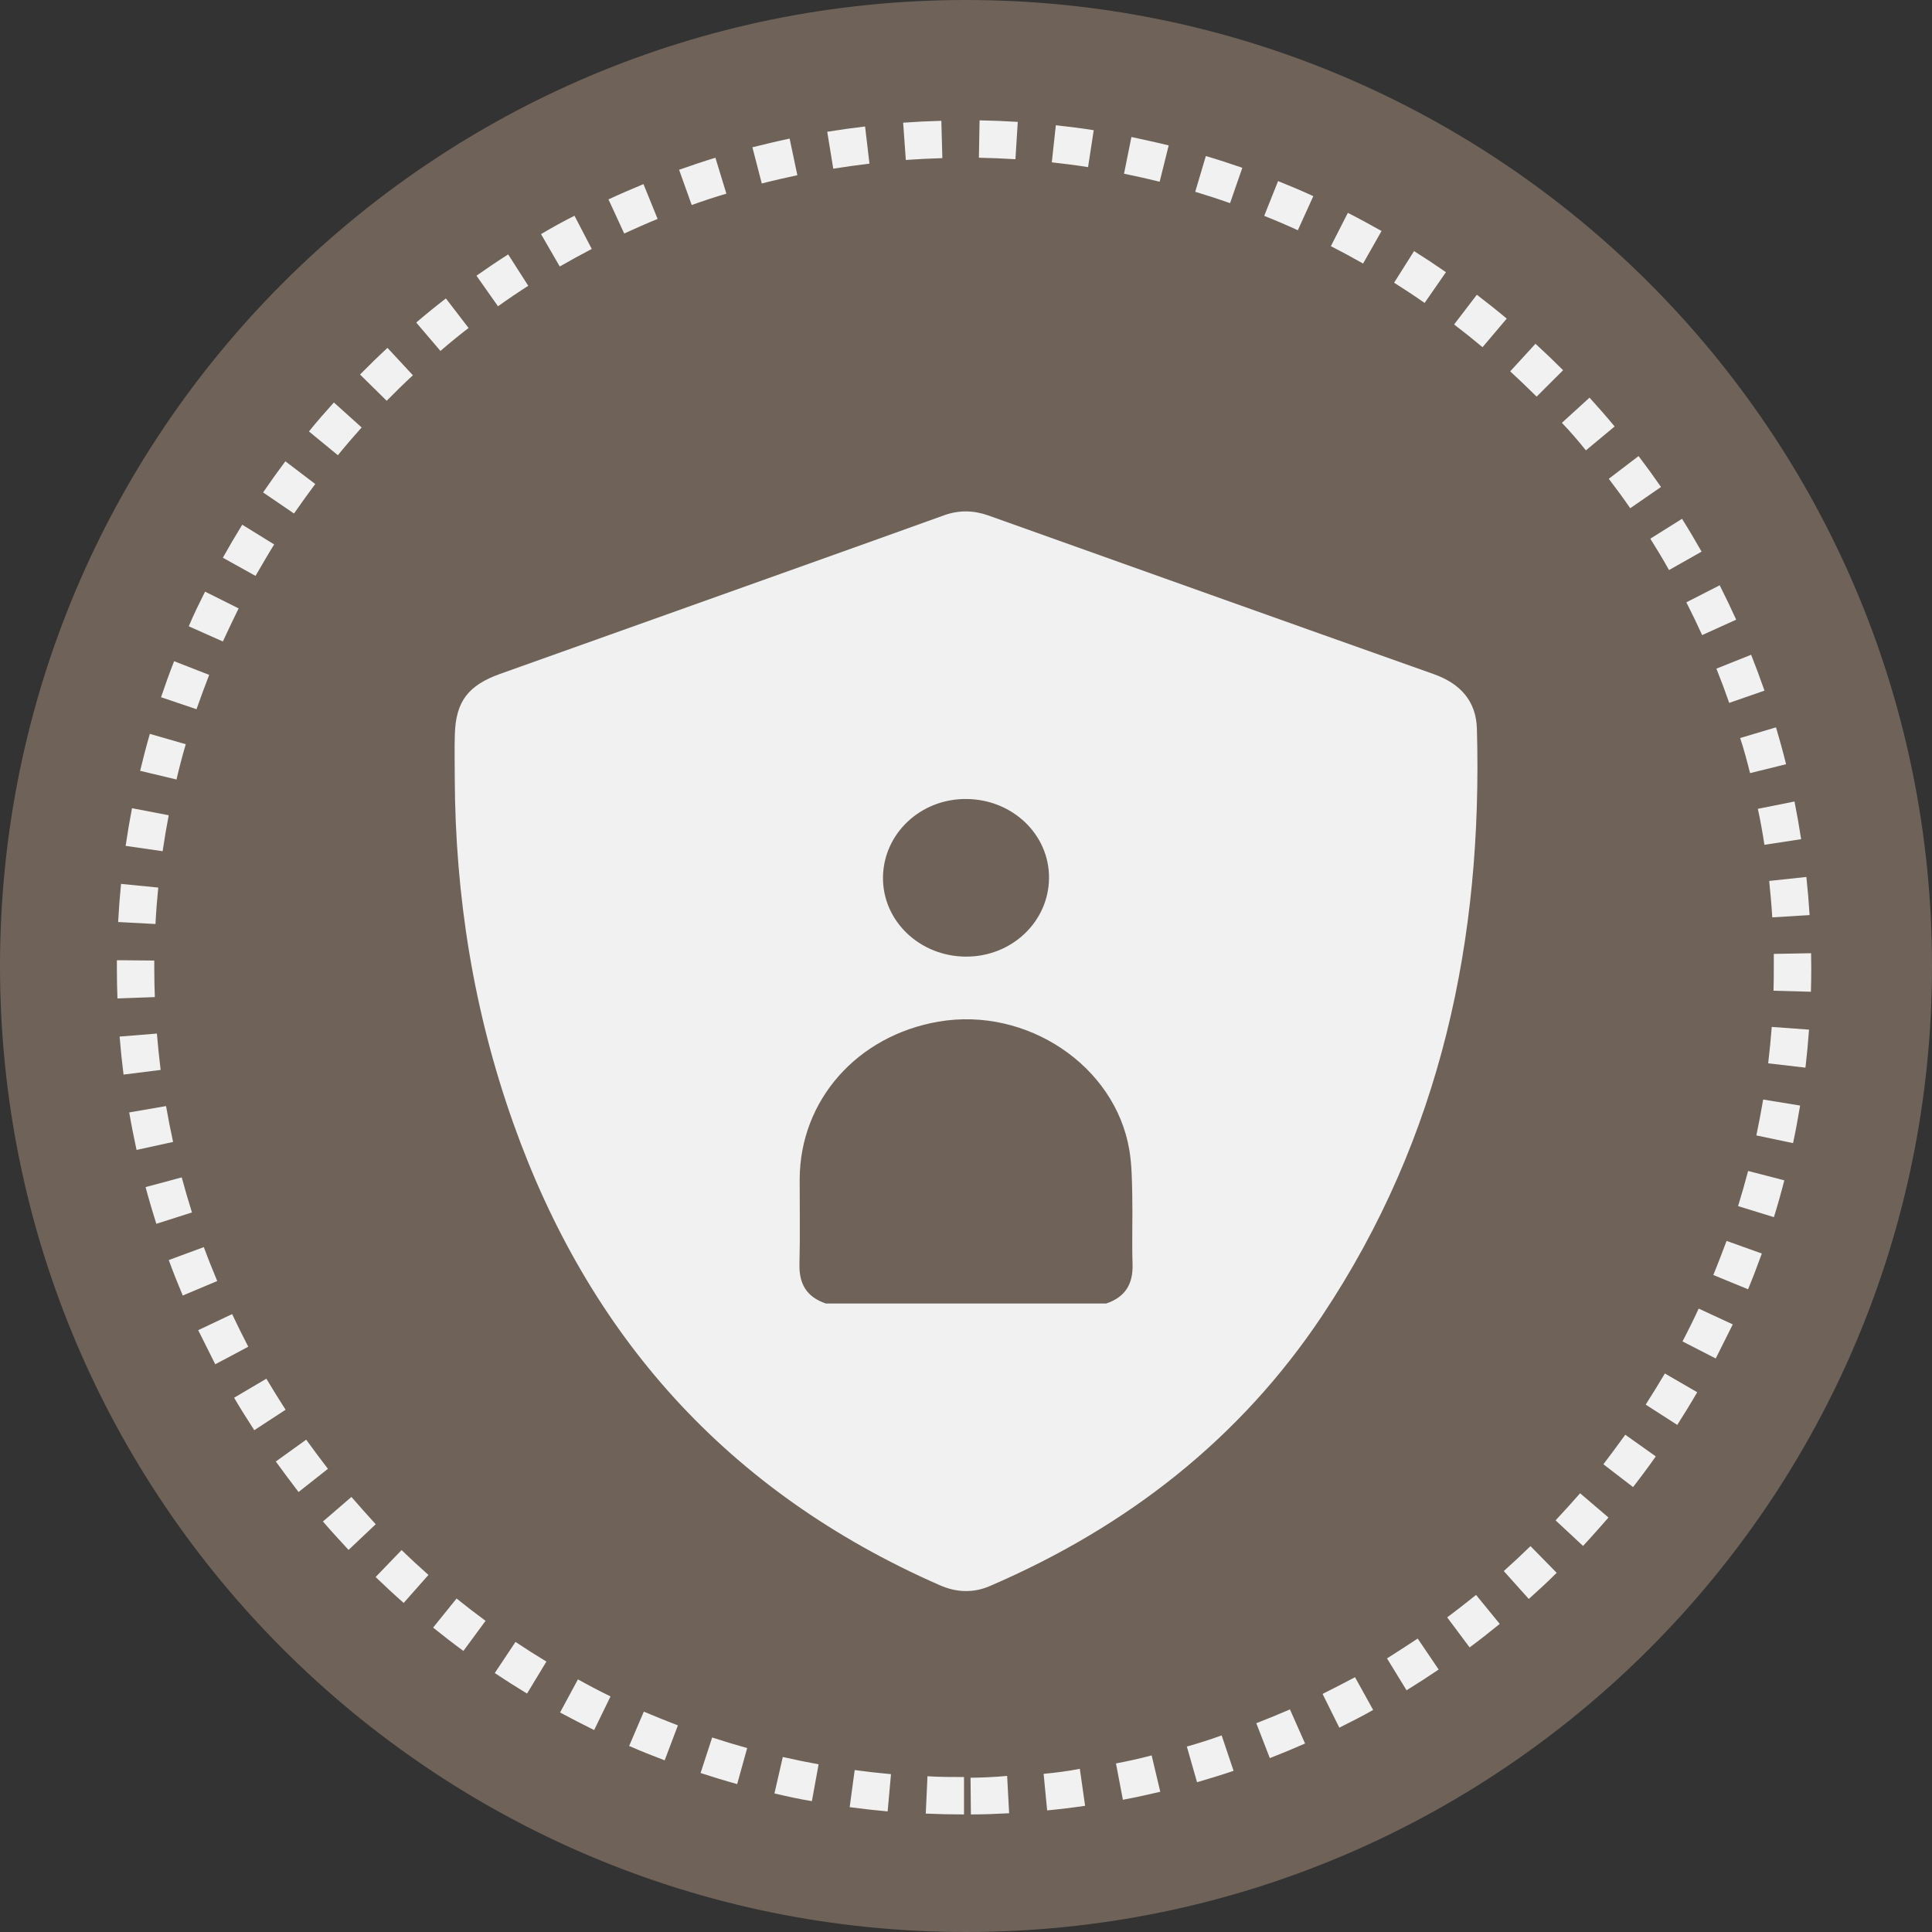 <svg width="34" height="34" viewBox="0 0 34 34" fill="none" xmlns="http://www.w3.org/2000/svg">
<rect x="0" y="0" width="34" height="34" fill="#333333" stroke="none"/>
<path d="M17 34C26.389 34 34 26.389 34 17C34 7.611 26.389 0 17 0C7.611 0 0 7.611 0 17C0 26.389 7.611 34 17 34Z" fill="#6F6259"/>
<g clip-path="url(#clip0_2592_7861)">
<path d="M23.262 23.163C21.829 25.309 19.85 26.866 17.419 27.912C17.127 28.038 16.83 28.026 16.536 27.896C12.772 26.245 10.352 23.472 9.039 19.782C8.335 17.807 8.011 15.771 8.003 13.689C8.003 13.429 7.996 13.169 8.005 12.909C8.025 12.342 8.242 12.059 8.802 11.859C10.589 11.221 12.377 10.585 14.164 9.946C14.982 9.654 15.799 9.362 16.615 9.068C16.876 8.974 17.134 8.98 17.392 9.071C20.003 10.002 22.614 10.936 25.228 11.862C25.706 12.031 25.977 12.343 25.991 12.823C26.094 16.51 25.369 20.006 23.262 23.163Z" fill="#F1F1F1"/>
<path d="M14.535 22.94C14.189 22.824 14.061 22.587 14.069 22.247C14.082 21.749 14.072 21.25 14.073 20.752C14.078 19.364 15.082 18.226 16.517 17.979C18.068 17.713 19.624 18.753 19.874 20.235C19.918 20.495 19.92 20.762 19.926 21.024C19.934 21.431 19.918 21.84 19.931 22.247C19.942 22.586 19.812 22.824 19.466 22.94H14.535Z" fill="#6F6259"/>
<path d="M18.461 15.453C18.455 16.224 17.8 16.841 16.994 16.835C16.182 16.829 15.533 16.207 15.539 15.442C15.546 14.671 16.2 14.054 17.007 14.061C17.82 14.067 18.468 14.688 18.461 15.454V15.453Z" fill="#6F6259"/>
</g>
<path d="M2.715 17.035V16.904L2.057 16.898V17.035C2.057 17.215 2.06 17.393 2.067 17.571L2.725 17.547C2.718 17.377 2.715 17.206 2.715 17.035ZM2.922 19.465L2.274 19.577C2.312 19.798 2.356 20.02 2.403 20.237L3.046 20.096C3.001 19.889 2.959 19.676 2.922 19.465ZM2.761 18.189L2.105 18.242C2.123 18.464 2.146 18.689 2.174 18.911L2.827 18.829C2.801 18.617 2.779 18.401 2.761 18.189ZM3.198 20.72L2.562 20.891C2.62 21.108 2.684 21.325 2.751 21.537L3.378 21.337C3.315 21.136 3.254 20.926 3.198 20.72ZM2.785 15.62L2.13 15.555C2.108 15.777 2.091 16.002 2.079 16.226L2.736 16.261C2.747 16.047 2.764 15.831 2.785 15.62ZM3.269 13.097L2.637 12.915C2.575 13.13 2.518 13.349 2.466 13.565L3.106 13.718C3.154 13.512 3.209 13.302 3.269 13.097ZM2.969 14.347L2.323 14.223C2.281 14.442 2.243 14.665 2.211 14.886L2.862 14.98C2.893 14.77 2.929 14.556 2.969 14.347ZM3.587 21.947L2.97 22.175C3.047 22.385 3.13 22.595 3.216 22.799L3.823 22.544C3.741 22.348 3.661 22.148 3.587 21.947ZM4.687 24.263L4.12 24.598C4.234 24.792 4.354 24.984 4.475 25.169L5.026 24.809C4.909 24.626 4.797 24.447 4.687 24.262V24.263ZM8.707 29.443C8.893 29.567 9.085 29.689 9.275 29.804L9.616 29.241C9.432 29.13 9.251 29.015 9.072 28.895L8.707 29.443ZM7.622 28.643C7.795 28.782 7.974 28.921 8.155 29.054L8.545 28.524C8.372 28.397 8.2 28.264 8.035 28.131L7.622 28.643ZM10.11 3.797C9.91 3.897 9.71 4.008 9.521 4.12L9.851 4.69C10.036 4.583 10.226 4.479 10.414 4.381L10.11 3.797ZM6.61 27.753C6.771 27.908 6.937 28.062 7.104 28.209L7.54 27.716C7.379 27.574 7.222 27.428 7.067 27.279L6.61 27.753ZM9.856 30.137C10.056 30.244 10.256 30.348 10.456 30.446L10.744 29.854C10.551 29.76 10.36 29.66 10.171 29.554L9.856 30.137ZM3.677 11.875L3.064 11.636C2.982 11.846 2.905 12.059 2.834 12.27L3.458 12.481C3.529 12.281 3.603 12.078 3.681 11.877L3.677 11.875ZM6.183 26.345L5.683 26.776C5.829 26.945 5.983 27.113 6.134 27.276L6.612 26.824C6.472 26.669 6.327 26.509 6.187 26.347L6.183 26.345ZM4.083 23.127L3.488 23.409C3.588 23.609 3.688 23.809 3.788 24.009L4.369 23.7C4.273 23.513 4.176 23.32 4.085 23.126L4.083 23.127ZM5.388 25.336L4.854 25.72C4.985 25.902 5.121 26.082 5.254 26.257L5.771 25.849C5.645 25.684 5.515 25.512 5.39 25.338L5.388 25.336ZM30.43 12.37L31.052 12.154C30.979 11.944 30.9 11.732 30.817 11.523L30.206 11.767C30.287 11.969 30.362 12.171 30.432 12.372L30.43 12.37ZM29.954 11.177L30.554 10.905C30.462 10.705 30.364 10.498 30.264 10.3L29.677 10.6C29.774 10.79 29.868 10.985 29.956 11.179L29.954 11.177ZM29.372 10.032L29.945 9.708C29.836 9.516 29.721 9.321 29.601 9.13L29.043 9.48C29.16 9.666 29.271 9.851 29.374 10.035L29.372 10.032ZM28.689 8.944L29.231 8.57C29.105 8.388 28.972 8.205 28.836 8.026L28.312 8.426C28.444 8.598 28.571 8.772 28.691 8.946L28.689 8.944ZM31.189 16.144L31.846 16.104C31.832 15.88 31.813 15.655 31.789 15.433L31.135 15.503C31.156 15.714 31.176 15.926 31.189 16.144ZM27.909 7.926L28.415 7.505C28.273 7.334 28.124 7.164 27.973 6.998L27.487 7.441C27.636 7.597 27.778 7.761 27.909 7.926ZM31.046 14.868L31.697 14.768C31.663 14.546 31.624 14.324 31.58 14.105L30.935 14.234C30.981 14.441 31.018 14.654 31.051 14.866L31.046 14.868ZM30.793 13.607L31.432 13.449C31.378 13.231 31.318 13.013 31.255 12.8L30.624 12.988C30.69 13.188 30.746 13.396 30.798 13.605L30.793 13.607ZM26.516 5.607C26.344 5.463 26.167 5.322 25.99 5.187L25.59 5.71C25.759 5.839 25.928 5.974 26.09 6.11L26.516 5.607ZM5.548 8.518L5.022 8.118C4.889 8.295 4.758 8.479 4.63 8.666L5.174 9.037C5.301 8.855 5.427 8.679 5.553 8.511L5.548 8.518ZM6.365 7.523L5.876 7.083C5.727 7.248 5.576 7.42 5.437 7.593L5.946 8.011C6.087 7.838 6.228 7.674 6.37 7.516L6.365 7.523ZM27.508 6.515C27.35 6.357 27.187 6.201 27.022 6.05L26.577 6.535C26.735 6.68 26.89 6.829 27.042 6.98L27.508 6.515ZM7.267 6.605L6.819 6.122C6.657 6.272 6.495 6.43 6.336 6.591L6.805 7.053C6.962 6.893 7.117 6.742 7.272 6.599L7.267 6.605ZM4.823 9.58L4.263 9.234C4.145 9.425 4.031 9.62 3.922 9.815L4.497 10.135C4.609 9.943 4.716 9.756 4.829 9.574L4.823 9.58ZM8.247 5.773L7.847 5.252C7.672 5.387 7.496 5.53 7.325 5.676L7.751 6.176C7.917 6.032 8.085 5.896 8.252 5.767L8.247 5.773ZM4.198 10.706L3.609 10.412C3.509 10.612 3.409 10.812 3.322 11.022L3.922 11.289C4.016 11.086 4.109 10.89 4.203 10.699L4.198 10.706ZM9.298 5.032L8.943 4.477C8.755 4.597 8.568 4.723 8.385 4.852L8.764 5.39C8.944 5.261 9.123 5.14 9.302 5.026L9.298 5.032ZM23.277 29.814L23.57 30.404C23.77 30.304 23.97 30.204 24.165 30.092L23.846 29.516C23.664 29.612 23.473 29.712 23.281 29.807L23.277 29.814ZM27.377 26.757L27.859 27.206C28.012 27.042 28.159 26.873 28.307 26.706L27.807 26.279C27.67 26.436 27.528 26.593 27.381 26.75L27.377 26.757ZM24.534 4.975C24.716 5.09 24.895 5.208 25.071 5.331L25.446 4.79C25.262 4.662 25.073 4.537 24.885 4.419L24.534 4.975ZM11.324 3.24C11.124 3.323 10.913 3.414 10.708 3.509L10.985 4.109C11.185 4.019 11.378 3.932 11.573 3.853L11.324 3.24ZM24.409 29.185L24.753 29.746C24.942 29.63 25.132 29.507 25.318 29.381L24.949 28.836C24.766 28.957 24.585 29.074 24.409 29.185ZM21.034 3.375C21.234 3.436 21.444 3.503 21.647 3.575L21.863 2.953C21.65 2.879 21.435 2.809 21.221 2.746L21.034 3.375ZM22.109 30.326L22.347 30.94C22.556 30.859 22.765 30.772 22.967 30.683L22.701 30.083C22.509 30.165 22.309 30.248 22.109 30.326ZM23.421 4.332C23.613 4.43 23.802 4.532 23.988 4.638L24.313 4.065C24.118 3.955 23.919 3.847 23.72 3.746L23.421 4.332ZM22.248 3.799C22.448 3.878 22.648 3.963 22.84 4.052L23.112 3.452C22.912 3.359 22.699 3.27 22.492 3.187L22.248 3.799ZM25.469 28.464L25.863 28.992C26.042 28.859 26.22 28.719 26.393 28.578L25.976 28.068C25.809 28.203 25.638 28.336 25.467 28.464H25.469ZM30.911 19.982L31.555 20.117C31.602 19.896 31.643 19.674 31.679 19.456L31.029 19.35C30.993 19.558 30.953 19.771 30.909 19.982H30.911ZM31.119 18.713L31.773 18.789C31.799 18.565 31.82 18.34 31.836 18.12L31.18 18.072C31.163 18.288 31.142 18.501 31.117 18.713H31.119ZM30.589 21.226L31.218 21.42C31.284 21.208 31.345 20.99 31.401 20.772L30.764 20.607C30.709 20.815 30.649 21.026 30.587 21.226H30.589ZM31.874 16.775L31.216 16.787C31.216 16.87 31.216 16.953 31.216 17.035C31.216 17.169 31.215 17.302 31.211 17.435L31.869 17.453C31.873 17.316 31.875 17.178 31.875 17.04C31.875 16.95 31.873 16.862 31.872 16.775H31.874ZM29.61 23.607L30.194 23.907C30.294 23.707 30.394 23.507 30.494 23.307L29.894 23.029C29.803 23.226 29.709 23.417 29.609 23.607H29.61ZM28.963 24.72L29.517 25.076C29.639 24.886 29.757 24.693 29.868 24.501L29.299 24.171C29.19 24.354 29.077 24.539 28.961 24.72H28.963ZM28.219 25.77L28.739 26.17C28.877 25.993 29.012 25.811 29.139 25.63L28.602 25.249C28.474 25.427 28.345 25.601 28.216 25.77H28.219ZM30.154 22.439L30.763 22.689C30.849 22.481 30.93 22.269 31.005 22.06L30.385 21.838C30.309 22.038 30.233 22.24 30.151 22.439H30.154ZM26.465 27.649L26.904 28.139C27.07 27.99 27.235 27.839 27.395 27.679L26.934 27.209C26.779 27.36 26.622 27.507 26.462 27.65L26.465 27.649ZM15.224 2.226C15.003 2.252 14.778 2.283 14.558 2.319L14.664 2.969C14.875 2.935 15.089 2.905 15.301 2.88L15.224 2.226ZM16.566 2.126C16.34 2.132 16.114 2.143 15.894 2.159L15.941 2.815C16.154 2.8 16.369 2.789 16.584 2.783L16.566 2.126ZM13.896 2.439C13.677 2.485 13.456 2.539 13.241 2.592L13.406 3.229C13.612 3.176 13.822 3.129 14.032 3.083L13.896 2.439ZM14.953 31.803C15.176 31.833 15.401 31.858 15.621 31.878L15.68 31.222C15.465 31.203 15.252 31.179 15.041 31.15L14.953 31.803ZM13.629 31.562C13.846 31.612 14.067 31.662 14.288 31.697L14.406 31.049C14.195 31.011 13.983 30.967 13.776 30.92L13.629 31.562ZM12.329 31.202C12.543 31.272 12.76 31.338 12.973 31.397L13.149 30.763C12.949 30.707 12.738 30.644 12.533 30.577L12.329 31.202ZM20.885 30.731L21.066 31.364C21.278 31.303 21.495 31.236 21.709 31.164L21.499 30.54C21.298 30.614 21.091 30.678 20.889 30.736L20.885 30.731ZM12.59 2.776C12.377 2.841 12.162 2.913 11.951 2.988L12.173 3.608C12.373 3.536 12.58 3.468 12.783 3.408L12.59 2.776ZM11.072 30.726C11.272 30.814 11.486 30.899 11.697 30.979L11.93 30.364C11.73 30.287 11.53 30.206 11.33 30.122L11.072 30.726ZM19.638 31.026L19.761 31.673C19.978 31.632 20.2 31.584 20.419 31.532L20.267 30.892C20.057 30.949 19.845 30.994 19.638 31.034V31.026ZM19.781 3.057C19.99 3.099 20.201 3.147 20.408 3.198L20.567 2.559C20.35 2.505 20.13 2.459 19.911 2.411L19.781 3.057ZM18.51 2.857C18.724 2.88 18.938 2.908 19.148 2.941L19.248 2.291C19.029 2.257 18.804 2.228 18.581 2.204L18.51 2.857ZM17.227 2.776C17.442 2.78 17.657 2.789 17.87 2.802L17.911 2.145C17.688 2.131 17.462 2.122 17.239 2.118L17.227 2.776ZM18.365 31.205L18.428 31.86C18.648 31.839 18.873 31.812 19.096 31.779L19.003 31.128C18.79 31.171 18.576 31.196 18.366 31.217L18.365 31.205ZM17.08 31.273L17.086 31.931C17.312 31.931 17.538 31.922 17.759 31.91L17.724 31.253C17.511 31.273 17.296 31.283 17.081 31.285L17.08 31.273ZM16.292 31.916C16.514 31.926 16.74 31.931 16.965 31.931V31.273C16.751 31.273 16.534 31.273 16.322 31.259L16.292 31.916Z" fill="#F1F1F1"/>
<defs>
<clipPath id="clip0_2592_7861">
<rect width="18" height="19" fill="white" transform="translate(8 9)"/>
</clipPath>
</defs>
</svg>
